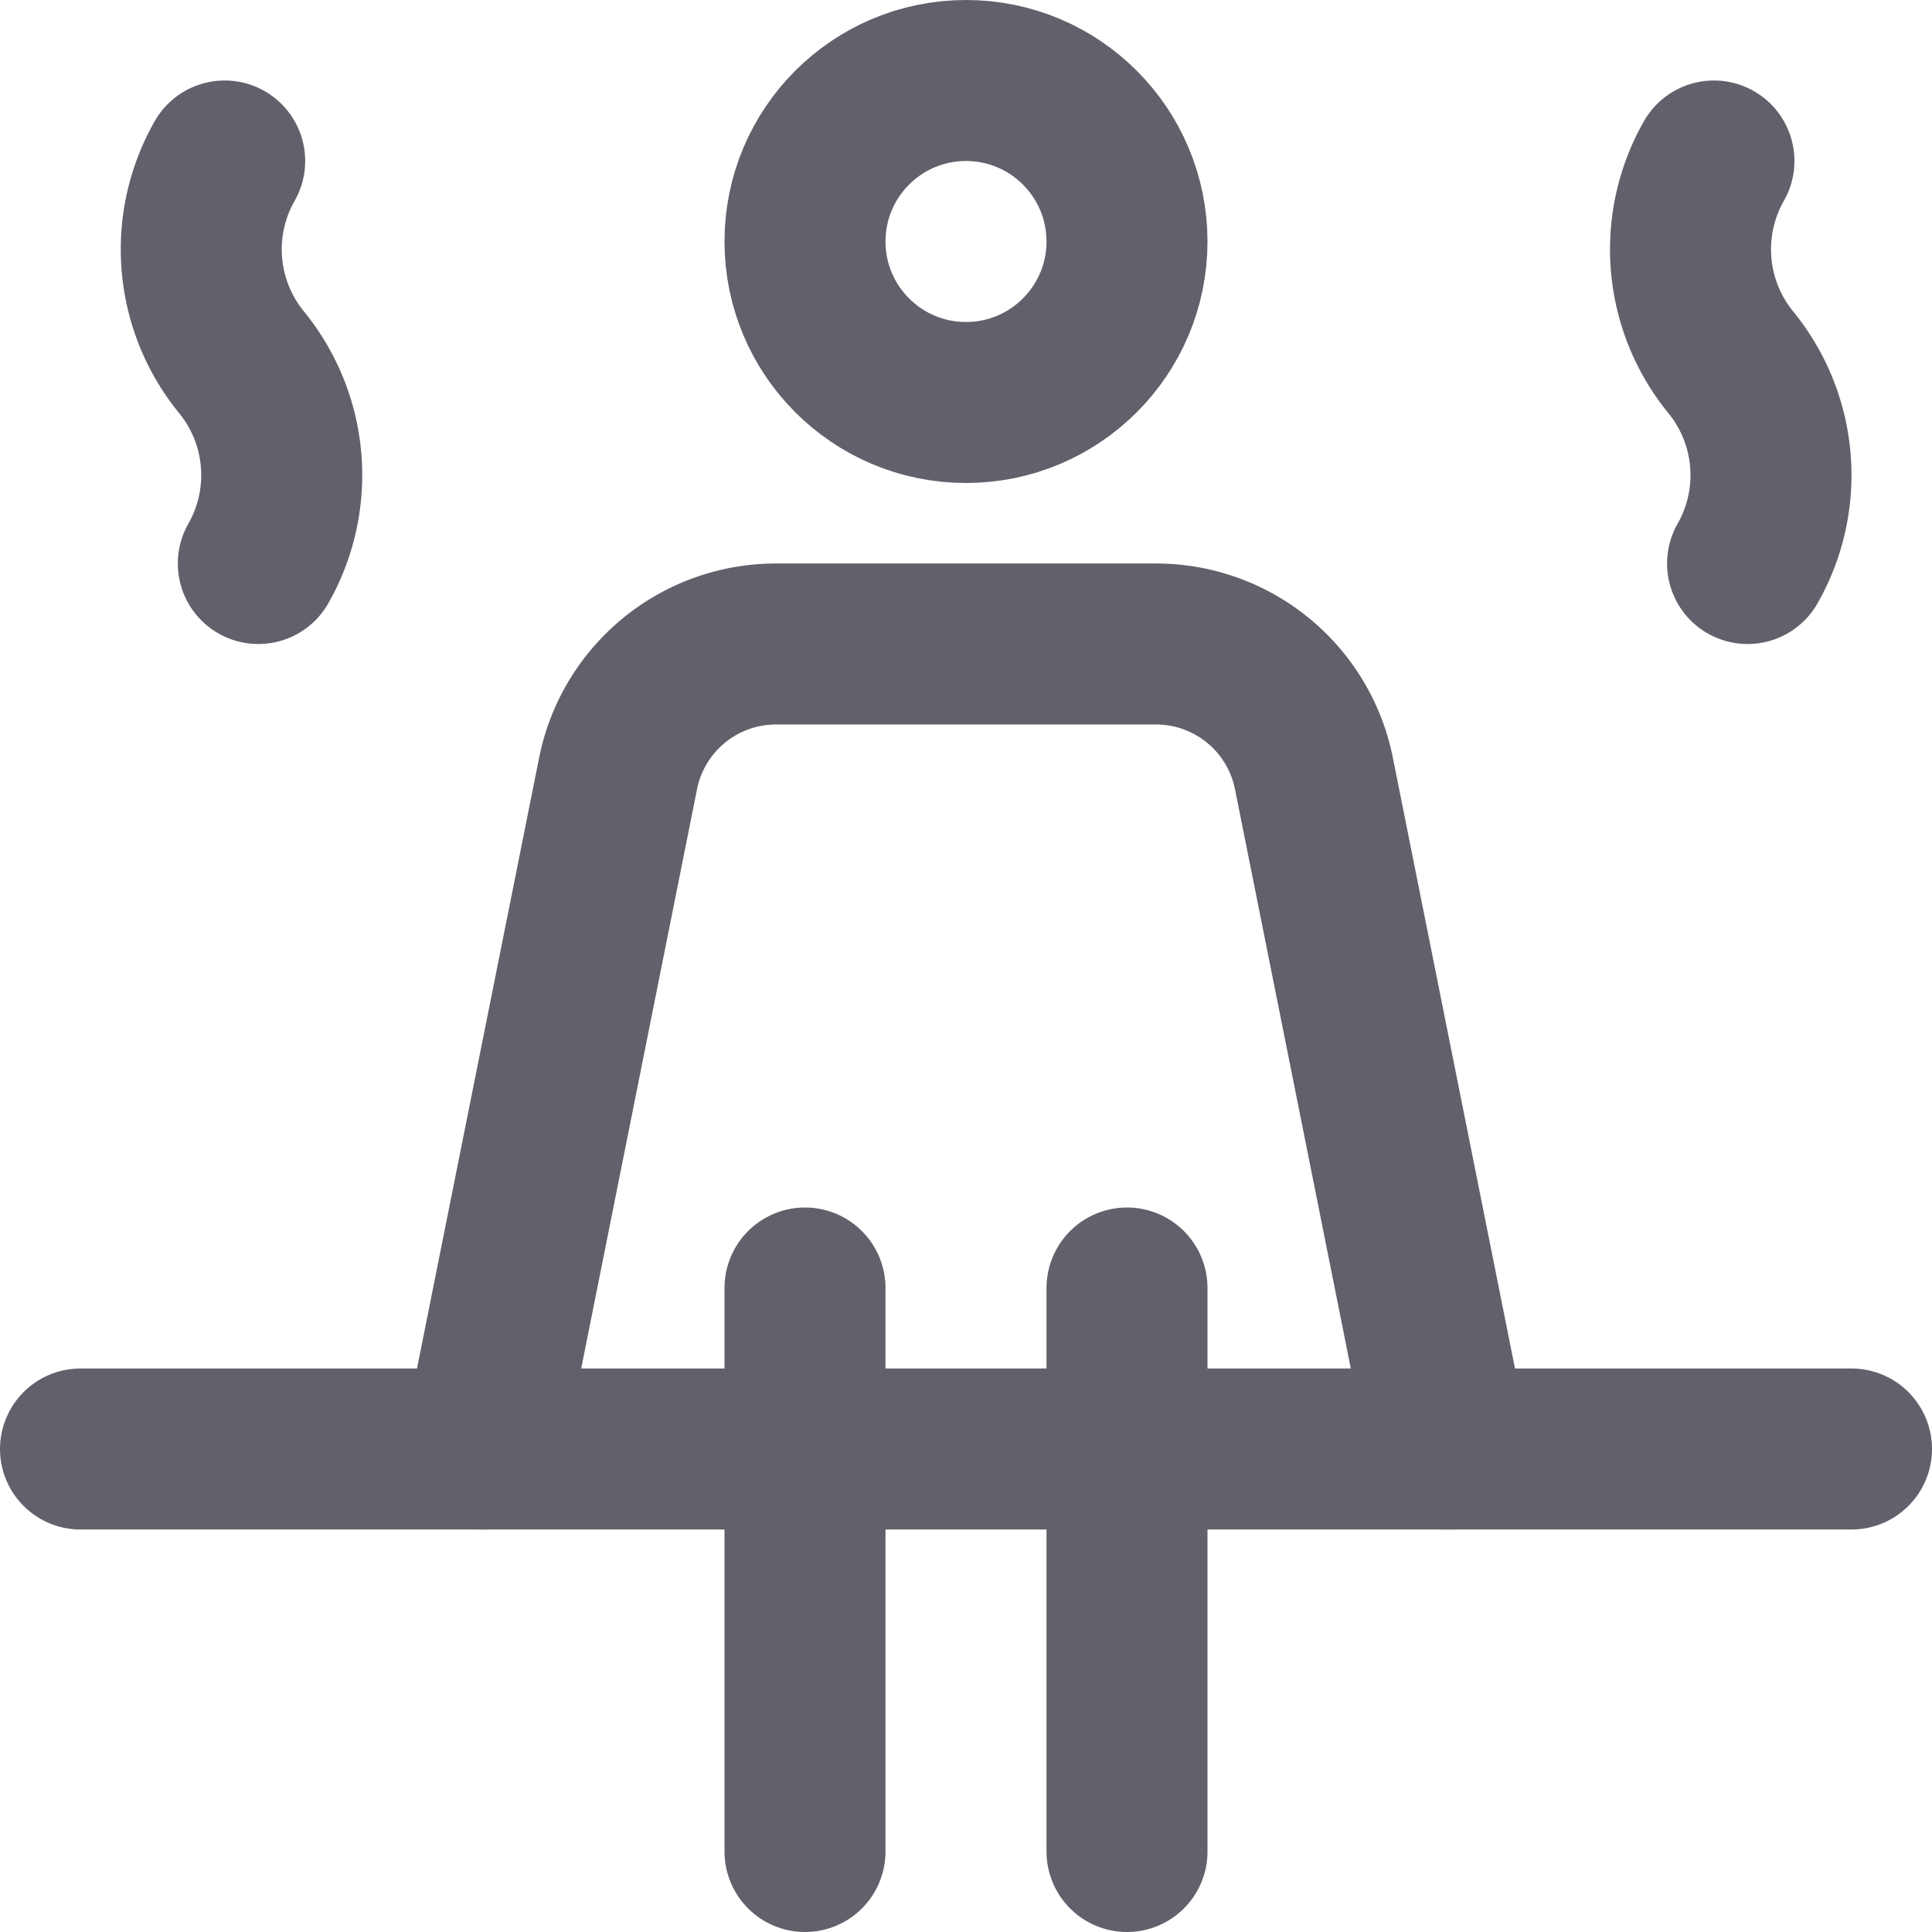 <svg xmlns="http://www.w3.org/2000/svg" height="24" width="24" viewBox="0 0 24 24"><title>sauna</title><g stroke-linecap="round" fill="#61616b" stroke-linejoin="round" class="nc-icon-wrapper"><line x1="1" y1="18" x2="23" y2="18" fill="none" stroke="#61616b" stroke-width="2"></line><circle cx="12" cy="3" r="2" fill="none" stroke="#61616b" stroke-width="2"></circle><path d="M6,18,7.678,9.608A2,2,0,0,1,9.64,8h4.72a2,2,0,0,1,1.962,1.608L18,18" fill="none" stroke="#61616b" stroke-width="2" data-cap="butt"></path><line x1="10" y1="16" x2="10" y2="23" fill="none" stroke="#61616b" stroke-width="2"></line><line x1="14" y1="16" x2="14" y2="23" fill="none" stroke="#61616b" stroke-width="2"></line><path d="M3.209,7A2.217,2.217,0,0,0,3,4.5,2.217,2.217,0,0,1,2.791,2" fill="none" stroke="#61616b" stroke-width="2" data-color="color-2"></path><path d="M21.709,7A2.217,2.217,0,0,0,21.5,4.5,2.217,2.217,0,0,1,21.291,2" fill="none" stroke="#61616b" stroke-width="2" data-color="color-2"></path></g></svg>